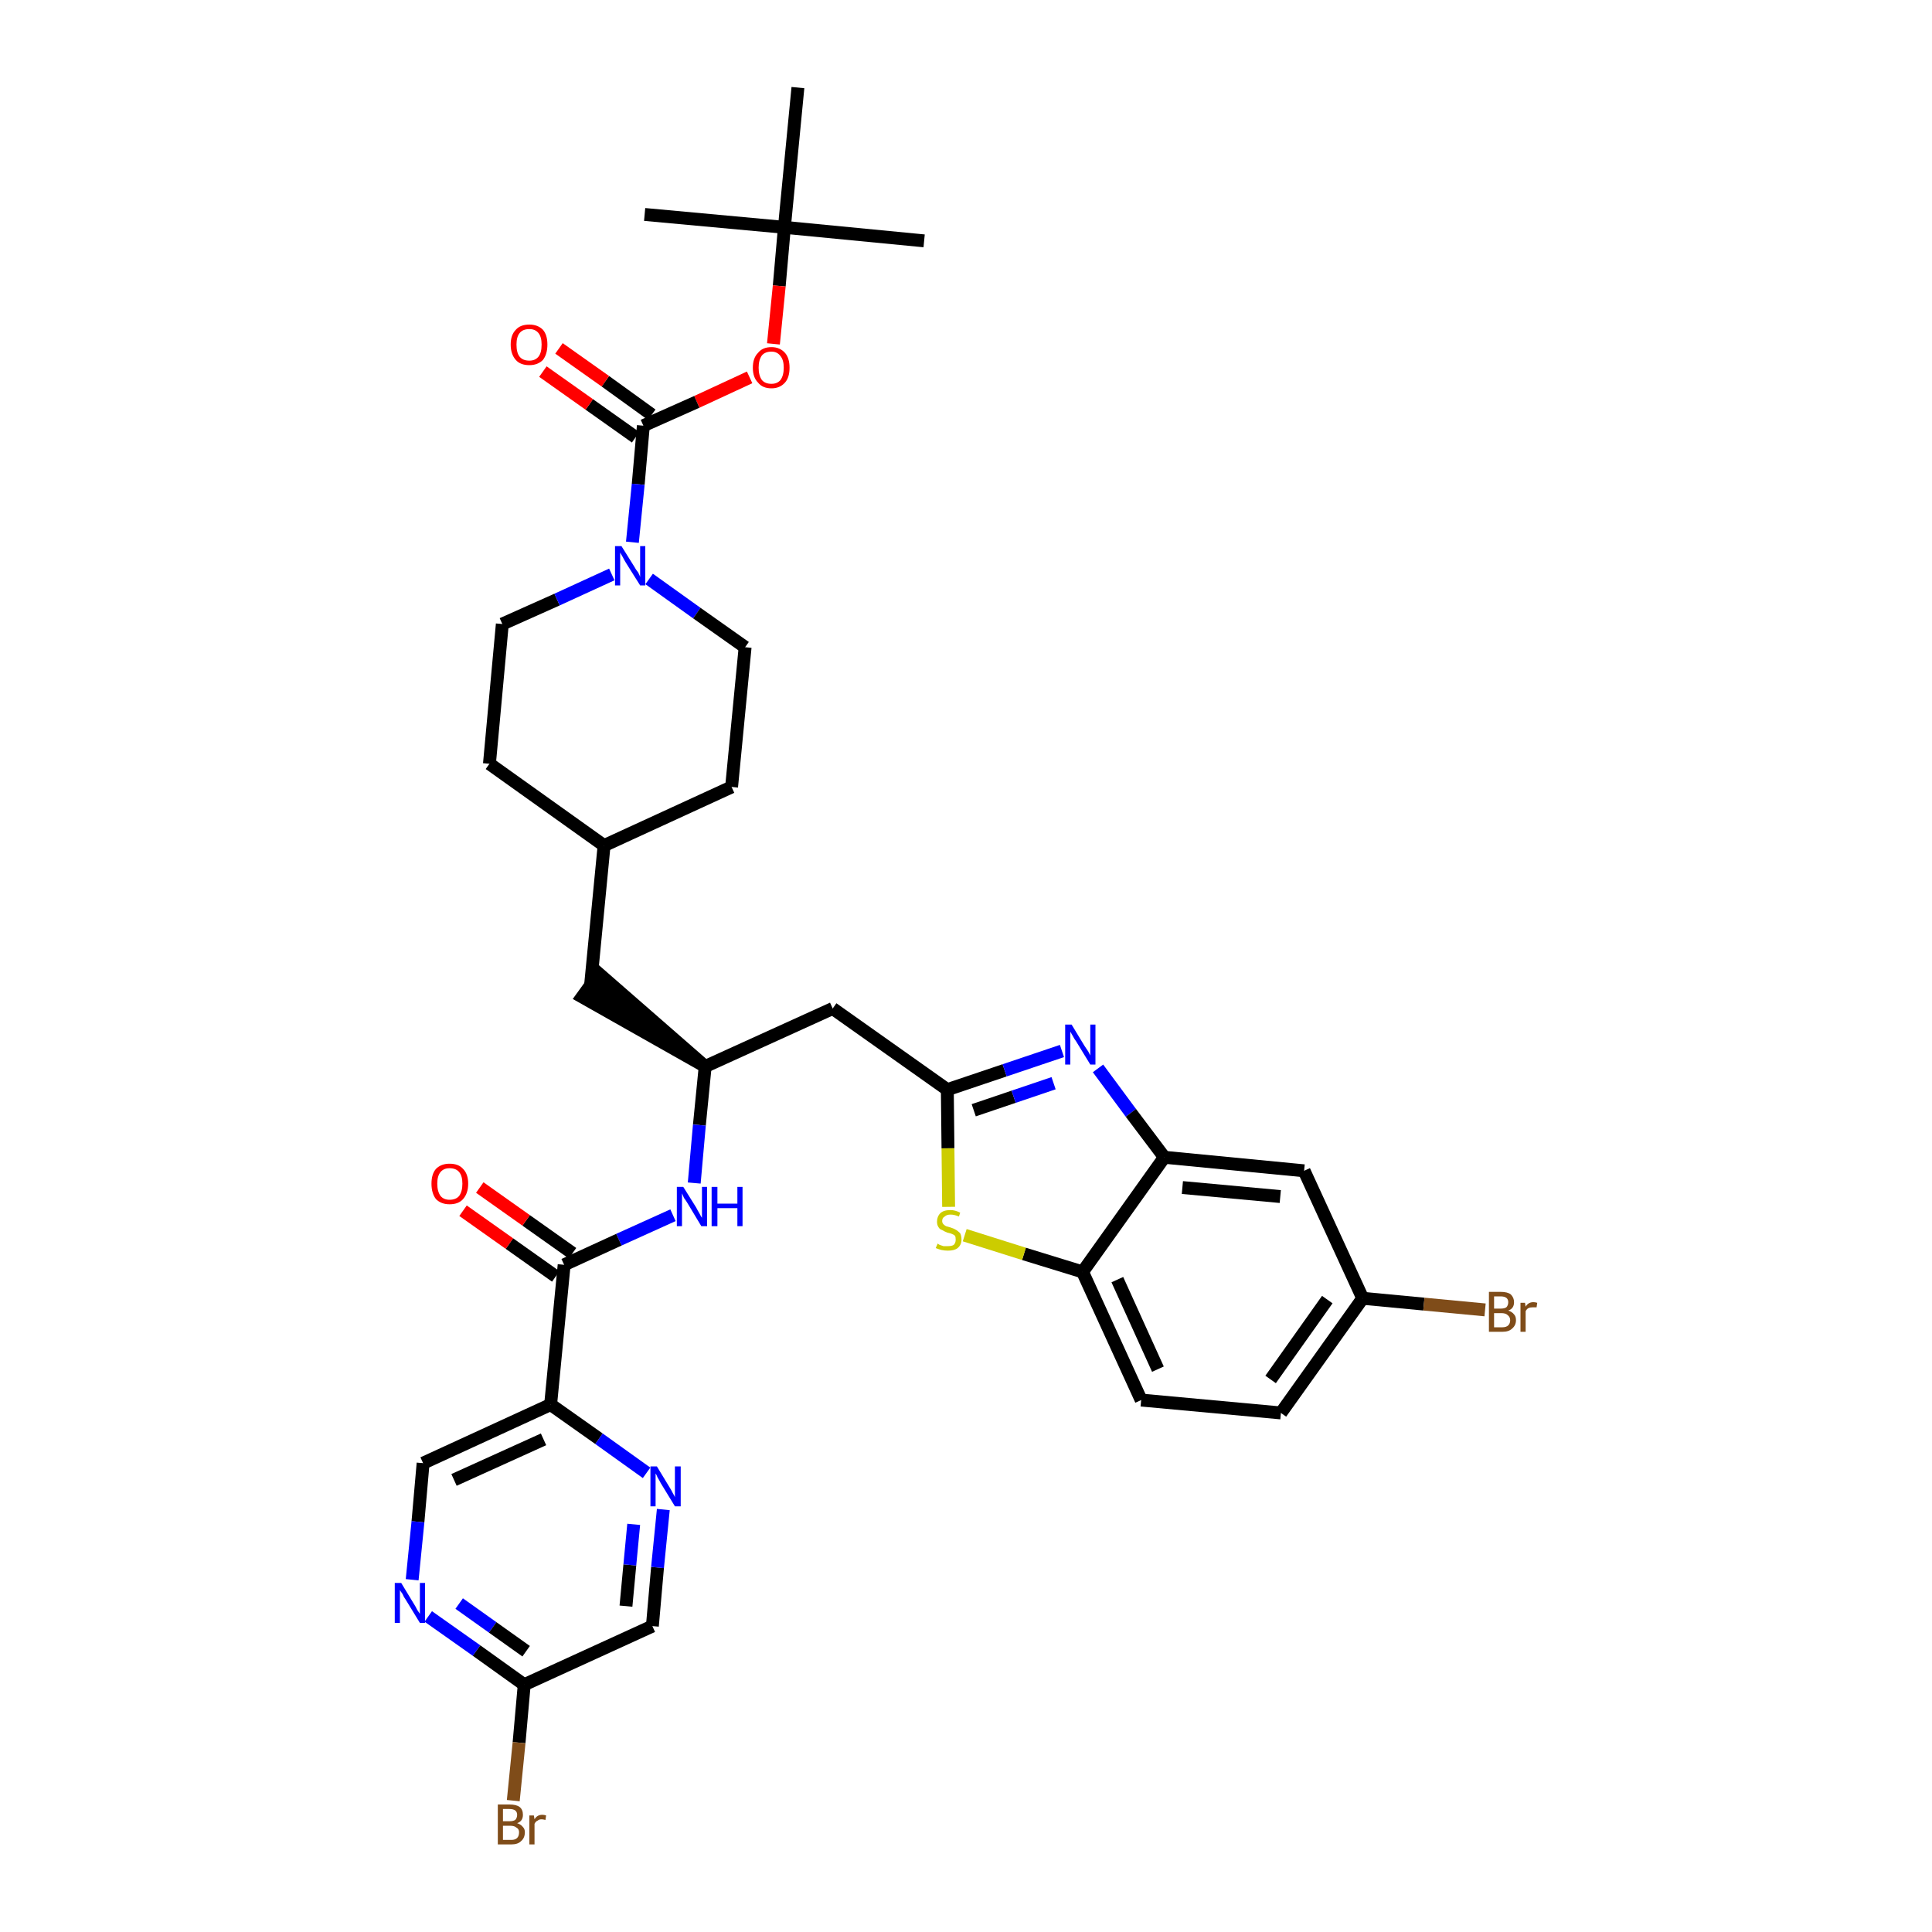 <?xml version='1.0' encoding='iso-8859-1'?>
<svg version='1.1' baseProfile='full'
              xmlns='http://www.w3.org/2000/svg'
                      xmlns:rdkit='http://www.rdkit.org/xml'
                      xmlns:xlink='http://www.w3.org/1999/xlink'
                  xml:space='preserve'
width='300px' height='300px' viewBox='0 0 300 300'>
<!-- END OF HEADER -->
<path class='bond-0 atom-0 atom-1' d='M 143.5,37.4 L 121.8,35.3' style='fill:none;fill-rule:evenodd;stroke:#000000;stroke-width:2.0px;stroke-linecap:butt;stroke-linejoin:miter;stroke-opacity:1' />
<path class='bond-1 atom-1 atom-2' d='M 121.8,35.3 L 100.1,33.3' style='fill:none;fill-rule:evenodd;stroke:#000000;stroke-width:2.0px;stroke-linecap:butt;stroke-linejoin:miter;stroke-opacity:1' />
<path class='bond-2 atom-1 atom-3' d='M 121.8,35.3 L 123.9,13.6' style='fill:none;fill-rule:evenodd;stroke:#000000;stroke-width:2.0px;stroke-linecap:butt;stroke-linejoin:miter;stroke-opacity:1' />
<path class='bond-3 atom-1 atom-4' d='M 121.8,35.3 L 121.0,44.4' style='fill:none;fill-rule:evenodd;stroke:#000000;stroke-width:2.0px;stroke-linecap:butt;stroke-linejoin:miter;stroke-opacity:1' />
<path class='bond-3 atom-1 atom-4' d='M 121.0,44.4 L 120.1,53.4' style='fill:none;fill-rule:evenodd;stroke:#FF0000;stroke-width:2.0px;stroke-linecap:butt;stroke-linejoin:miter;stroke-opacity:1' />
<path class='bond-4 atom-4 atom-5' d='M 116.4,58.6 L 108.2,62.4' style='fill:none;fill-rule:evenodd;stroke:#FF0000;stroke-width:2.0px;stroke-linecap:butt;stroke-linejoin:miter;stroke-opacity:1' />
<path class='bond-4 atom-4 atom-5' d='M 108.2,62.4 L 99.9,66.1' style='fill:none;fill-rule:evenodd;stroke:#000000;stroke-width:2.0px;stroke-linecap:butt;stroke-linejoin:miter;stroke-opacity:1' />
<path class='bond-5 atom-5 atom-6' d='M 101.2,64.4 L 94.0,59.2' style='fill:none;fill-rule:evenodd;stroke:#000000;stroke-width:2.0px;stroke-linecap:butt;stroke-linejoin:miter;stroke-opacity:1' />
<path class='bond-5 atom-5 atom-6' d='M 94.0,59.2 L 86.8,54.1' style='fill:none;fill-rule:evenodd;stroke:#FF0000;stroke-width:2.0px;stroke-linecap:butt;stroke-linejoin:miter;stroke-opacity:1' />
<path class='bond-5 atom-5 atom-6' d='M 98.7,67.9 L 91.5,62.8' style='fill:none;fill-rule:evenodd;stroke:#000000;stroke-width:2.0px;stroke-linecap:butt;stroke-linejoin:miter;stroke-opacity:1' />
<path class='bond-5 atom-5 atom-6' d='M 91.5,62.8 L 84.3,57.7' style='fill:none;fill-rule:evenodd;stroke:#FF0000;stroke-width:2.0px;stroke-linecap:butt;stroke-linejoin:miter;stroke-opacity:1' />
<path class='bond-6 atom-5 atom-7' d='M 99.9,66.1 L 99.1,75.2' style='fill:none;fill-rule:evenodd;stroke:#000000;stroke-width:2.0px;stroke-linecap:butt;stroke-linejoin:miter;stroke-opacity:1' />
<path class='bond-6 atom-5 atom-7' d='M 99.1,75.2 L 98.2,84.2' style='fill:none;fill-rule:evenodd;stroke:#0000FF;stroke-width:2.0px;stroke-linecap:butt;stroke-linejoin:miter;stroke-opacity:1' />
<path class='bond-7 atom-7 atom-8' d='M 100.8,89.9 L 108.2,95.2' style='fill:none;fill-rule:evenodd;stroke:#0000FF;stroke-width:2.0px;stroke-linecap:butt;stroke-linejoin:miter;stroke-opacity:1' />
<path class='bond-7 atom-7 atom-8' d='M 108.2,95.2 L 115.7,100.5' style='fill:none;fill-rule:evenodd;stroke:#000000;stroke-width:2.0px;stroke-linecap:butt;stroke-linejoin:miter;stroke-opacity:1' />
<path class='bond-35 atom-35 atom-7' d='M 78.0,96.9 L 86.5,93.1' style='fill:none;fill-rule:evenodd;stroke:#000000;stroke-width:2.0px;stroke-linecap:butt;stroke-linejoin:miter;stroke-opacity:1' />
<path class='bond-35 atom-35 atom-7' d='M 86.5,93.1 L 95.0,89.2' style='fill:none;fill-rule:evenodd;stroke:#0000FF;stroke-width:2.0px;stroke-linecap:butt;stroke-linejoin:miter;stroke-opacity:1' />
<path class='bond-8 atom-8 atom-9' d='M 115.7,100.5 L 113.6,122.2' style='fill:none;fill-rule:evenodd;stroke:#000000;stroke-width:2.0px;stroke-linecap:butt;stroke-linejoin:miter;stroke-opacity:1' />
<path class='bond-9 atom-9 atom-10' d='M 113.6,122.2 L 93.8,131.3' style='fill:none;fill-rule:evenodd;stroke:#000000;stroke-width:2.0px;stroke-linecap:butt;stroke-linejoin:miter;stroke-opacity:1' />
<path class='bond-10 atom-10 atom-11' d='M 93.8,131.3 L 91.7,153.0' style='fill:none;fill-rule:evenodd;stroke:#000000;stroke-width:2.0px;stroke-linecap:butt;stroke-linejoin:miter;stroke-opacity:1' />
<path class='bond-33 atom-10 atom-34' d='M 93.8,131.3 L 76.0,118.6' style='fill:none;fill-rule:evenodd;stroke:#000000;stroke-width:2.0px;stroke-linecap:butt;stroke-linejoin:miter;stroke-opacity:1' />
<path class='bond-11 atom-12 atom-11' d='M 109.5,165.6 L 93.0,151.2 L 90.4,154.8 Z' style='fill:#000000;fill-rule:evenodd;fill-opacity:1;stroke:#000000;stroke-width:2.0px;stroke-linecap:butt;stroke-linejoin:miter;stroke-opacity:1;' />
<path class='bond-12 atom-12 atom-13' d='M 109.5,165.6 L 129.3,156.6' style='fill:none;fill-rule:evenodd;stroke:#000000;stroke-width:2.0px;stroke-linecap:butt;stroke-linejoin:miter;stroke-opacity:1' />
<path class='bond-23 atom-12 atom-24' d='M 109.5,165.6 L 108.6,174.7' style='fill:none;fill-rule:evenodd;stroke:#000000;stroke-width:2.0px;stroke-linecap:butt;stroke-linejoin:miter;stroke-opacity:1' />
<path class='bond-23 atom-12 atom-24' d='M 108.6,174.7 L 107.8,183.7' style='fill:none;fill-rule:evenodd;stroke:#0000FF;stroke-width:2.0px;stroke-linecap:butt;stroke-linejoin:miter;stroke-opacity:1' />
<path class='bond-13 atom-13 atom-14' d='M 129.3,156.6 L 147.1,169.2' style='fill:none;fill-rule:evenodd;stroke:#000000;stroke-width:2.0px;stroke-linecap:butt;stroke-linejoin:miter;stroke-opacity:1' />
<path class='bond-14 atom-14 atom-15' d='M 147.1,169.2 L 156.0,166.2' style='fill:none;fill-rule:evenodd;stroke:#000000;stroke-width:2.0px;stroke-linecap:butt;stroke-linejoin:miter;stroke-opacity:1' />
<path class='bond-14 atom-14 atom-15' d='M 156.0,166.2 L 164.9,163.2' style='fill:none;fill-rule:evenodd;stroke:#0000FF;stroke-width:2.0px;stroke-linecap:butt;stroke-linejoin:miter;stroke-opacity:1' />
<path class='bond-14 atom-14 atom-15' d='M 151.2,172.4 L 157.4,170.3' style='fill:none;fill-rule:evenodd;stroke:#000000;stroke-width:2.0px;stroke-linecap:butt;stroke-linejoin:miter;stroke-opacity:1' />
<path class='bond-14 atom-14 atom-15' d='M 157.4,170.3 L 163.6,168.2' style='fill:none;fill-rule:evenodd;stroke:#0000FF;stroke-width:2.0px;stroke-linecap:butt;stroke-linejoin:miter;stroke-opacity:1' />
<path class='bond-36 atom-23 atom-14' d='M 147.3,187.4 L 147.2,178.3' style='fill:none;fill-rule:evenodd;stroke:#CCCC00;stroke-width:2.0px;stroke-linecap:butt;stroke-linejoin:miter;stroke-opacity:1' />
<path class='bond-36 atom-23 atom-14' d='M 147.2,178.3 L 147.1,169.2' style='fill:none;fill-rule:evenodd;stroke:#000000;stroke-width:2.0px;stroke-linecap:butt;stroke-linejoin:miter;stroke-opacity:1' />
<path class='bond-15 atom-15 atom-16' d='M 170.5,165.9 L 175.6,172.8' style='fill:none;fill-rule:evenodd;stroke:#0000FF;stroke-width:2.0px;stroke-linecap:butt;stroke-linejoin:miter;stroke-opacity:1' />
<path class='bond-15 atom-15 atom-16' d='M 175.6,172.8 L 180.8,179.7' style='fill:none;fill-rule:evenodd;stroke:#000000;stroke-width:2.0px;stroke-linecap:butt;stroke-linejoin:miter;stroke-opacity:1' />
<path class='bond-16 atom-16 atom-17' d='M 180.8,179.7 L 202.5,181.8' style='fill:none;fill-rule:evenodd;stroke:#000000;stroke-width:2.0px;stroke-linecap:butt;stroke-linejoin:miter;stroke-opacity:1' />
<path class='bond-16 atom-16 atom-17' d='M 183.6,184.4 L 198.8,185.8' style='fill:none;fill-rule:evenodd;stroke:#000000;stroke-width:2.0px;stroke-linecap:butt;stroke-linejoin:miter;stroke-opacity:1' />
<path class='bond-38 atom-22 atom-16' d='M 168.1,197.5 L 180.8,179.7' style='fill:none;fill-rule:evenodd;stroke:#000000;stroke-width:2.0px;stroke-linecap:butt;stroke-linejoin:miter;stroke-opacity:1' />
<path class='bond-17 atom-17 atom-18' d='M 202.5,181.8 L 211.6,201.6' style='fill:none;fill-rule:evenodd;stroke:#000000;stroke-width:2.0px;stroke-linecap:butt;stroke-linejoin:miter;stroke-opacity:1' />
<path class='bond-18 atom-18 atom-19' d='M 211.6,201.6 L 221.1,202.5' style='fill:none;fill-rule:evenodd;stroke:#000000;stroke-width:2.0px;stroke-linecap:butt;stroke-linejoin:miter;stroke-opacity:1' />
<path class='bond-18 atom-18 atom-19' d='M 221.1,202.5 L 230.6,203.4' style='fill:none;fill-rule:evenodd;stroke:#7F4C19;stroke-width:2.0px;stroke-linecap:butt;stroke-linejoin:miter;stroke-opacity:1' />
<path class='bond-19 atom-18 atom-20' d='M 211.6,201.6 L 198.9,219.4' style='fill:none;fill-rule:evenodd;stroke:#000000;stroke-width:2.0px;stroke-linecap:butt;stroke-linejoin:miter;stroke-opacity:1' />
<path class='bond-19 atom-18 atom-20' d='M 206.1,201.8 L 197.3,214.2' style='fill:none;fill-rule:evenodd;stroke:#000000;stroke-width:2.0px;stroke-linecap:butt;stroke-linejoin:miter;stroke-opacity:1' />
<path class='bond-20 atom-20 atom-21' d='M 198.9,219.4 L 177.2,217.4' style='fill:none;fill-rule:evenodd;stroke:#000000;stroke-width:2.0px;stroke-linecap:butt;stroke-linejoin:miter;stroke-opacity:1' />
<path class='bond-21 atom-21 atom-22' d='M 177.2,217.4 L 168.1,197.5' style='fill:none;fill-rule:evenodd;stroke:#000000;stroke-width:2.0px;stroke-linecap:butt;stroke-linejoin:miter;stroke-opacity:1' />
<path class='bond-21 atom-21 atom-22' d='M 179.8,212.6 L 173.5,198.7' style='fill:none;fill-rule:evenodd;stroke:#000000;stroke-width:2.0px;stroke-linecap:butt;stroke-linejoin:miter;stroke-opacity:1' />
<path class='bond-22 atom-22 atom-23' d='M 168.1,197.5 L 159.0,194.7' style='fill:none;fill-rule:evenodd;stroke:#000000;stroke-width:2.0px;stroke-linecap:butt;stroke-linejoin:miter;stroke-opacity:1' />
<path class='bond-22 atom-22 atom-23' d='M 159.0,194.7 L 149.8,191.8' style='fill:none;fill-rule:evenodd;stroke:#CCCC00;stroke-width:2.0px;stroke-linecap:butt;stroke-linejoin:miter;stroke-opacity:1' />
<path class='bond-24 atom-24 atom-25' d='M 104.5,188.7 L 96.1,192.5' style='fill:none;fill-rule:evenodd;stroke:#0000FF;stroke-width:2.0px;stroke-linecap:butt;stroke-linejoin:miter;stroke-opacity:1' />
<path class='bond-24 atom-24 atom-25' d='M 96.1,192.5 L 87.6,196.4' style='fill:none;fill-rule:evenodd;stroke:#000000;stroke-width:2.0px;stroke-linecap:butt;stroke-linejoin:miter;stroke-opacity:1' />
<path class='bond-25 atom-25 atom-26' d='M 88.9,194.6 L 81.7,189.5' style='fill:none;fill-rule:evenodd;stroke:#000000;stroke-width:2.0px;stroke-linecap:butt;stroke-linejoin:miter;stroke-opacity:1' />
<path class='bond-25 atom-25 atom-26' d='M 81.7,189.5 L 74.5,184.4' style='fill:none;fill-rule:evenodd;stroke:#FF0000;stroke-width:2.0px;stroke-linecap:butt;stroke-linejoin:miter;stroke-opacity:1' />
<path class='bond-25 atom-25 atom-26' d='M 86.3,198.2 L 79.1,193.1' style='fill:none;fill-rule:evenodd;stroke:#000000;stroke-width:2.0px;stroke-linecap:butt;stroke-linejoin:miter;stroke-opacity:1' />
<path class='bond-25 atom-25 atom-26' d='M 79.1,193.1 L 71.9,188.0' style='fill:none;fill-rule:evenodd;stroke:#FF0000;stroke-width:2.0px;stroke-linecap:butt;stroke-linejoin:miter;stroke-opacity:1' />
<path class='bond-26 atom-25 atom-27' d='M 87.6,196.4 L 85.5,218.1' style='fill:none;fill-rule:evenodd;stroke:#000000;stroke-width:2.0px;stroke-linecap:butt;stroke-linejoin:miter;stroke-opacity:1' />
<path class='bond-27 atom-27 atom-28' d='M 85.5,218.1 L 65.7,227.2' style='fill:none;fill-rule:evenodd;stroke:#000000;stroke-width:2.0px;stroke-linecap:butt;stroke-linejoin:miter;stroke-opacity:1' />
<path class='bond-27 atom-27 atom-28' d='M 84.4,223.5 L 70.5,229.8' style='fill:none;fill-rule:evenodd;stroke:#000000;stroke-width:2.0px;stroke-linecap:butt;stroke-linejoin:miter;stroke-opacity:1' />
<path class='bond-37 atom-33 atom-27' d='M 100.4,228.7 L 93.0,223.4' style='fill:none;fill-rule:evenodd;stroke:#0000FF;stroke-width:2.0px;stroke-linecap:butt;stroke-linejoin:miter;stroke-opacity:1' />
<path class='bond-37 atom-33 atom-27' d='M 93.0,223.4 L 85.5,218.1' style='fill:none;fill-rule:evenodd;stroke:#000000;stroke-width:2.0px;stroke-linecap:butt;stroke-linejoin:miter;stroke-opacity:1' />
<path class='bond-28 atom-28 atom-29' d='M 65.7,227.2 L 64.9,236.3' style='fill:none;fill-rule:evenodd;stroke:#000000;stroke-width:2.0px;stroke-linecap:butt;stroke-linejoin:miter;stroke-opacity:1' />
<path class='bond-28 atom-28 atom-29' d='M 64.9,236.3 L 64.0,245.3' style='fill:none;fill-rule:evenodd;stroke:#0000FF;stroke-width:2.0px;stroke-linecap:butt;stroke-linejoin:miter;stroke-opacity:1' />
<path class='bond-29 atom-29 atom-30' d='M 66.5,251.0 L 74.0,256.3' style='fill:none;fill-rule:evenodd;stroke:#0000FF;stroke-width:2.0px;stroke-linecap:butt;stroke-linejoin:miter;stroke-opacity:1' />
<path class='bond-29 atom-29 atom-30' d='M 74.0,256.3 L 81.4,261.6' style='fill:none;fill-rule:evenodd;stroke:#000000;stroke-width:2.0px;stroke-linecap:butt;stroke-linejoin:miter;stroke-opacity:1' />
<path class='bond-29 atom-29 atom-30' d='M 71.3,249.0 L 76.5,252.7' style='fill:none;fill-rule:evenodd;stroke:#0000FF;stroke-width:2.0px;stroke-linecap:butt;stroke-linejoin:miter;stroke-opacity:1' />
<path class='bond-29 atom-29 atom-30' d='M 76.5,252.7 L 81.7,256.4' style='fill:none;fill-rule:evenodd;stroke:#000000;stroke-width:2.0px;stroke-linecap:butt;stroke-linejoin:miter;stroke-opacity:1' />
<path class='bond-30 atom-30 atom-31' d='M 81.4,261.6 L 80.6,270.6' style='fill:none;fill-rule:evenodd;stroke:#000000;stroke-width:2.0px;stroke-linecap:butt;stroke-linejoin:miter;stroke-opacity:1' />
<path class='bond-30 atom-30 atom-31' d='M 80.6,270.6 L 79.7,279.6' style='fill:none;fill-rule:evenodd;stroke:#7F4C19;stroke-width:2.0px;stroke-linecap:butt;stroke-linejoin:miter;stroke-opacity:1' />
<path class='bond-31 atom-30 atom-32' d='M 81.4,261.6 L 101.3,252.5' style='fill:none;fill-rule:evenodd;stroke:#000000;stroke-width:2.0px;stroke-linecap:butt;stroke-linejoin:miter;stroke-opacity:1' />
<path class='bond-32 atom-32 atom-33' d='M 101.3,252.5 L 102.1,243.4' style='fill:none;fill-rule:evenodd;stroke:#000000;stroke-width:2.0px;stroke-linecap:butt;stroke-linejoin:miter;stroke-opacity:1' />
<path class='bond-32 atom-32 atom-33' d='M 102.1,243.4 L 103.0,234.4' style='fill:none;fill-rule:evenodd;stroke:#0000FF;stroke-width:2.0px;stroke-linecap:butt;stroke-linejoin:miter;stroke-opacity:1' />
<path class='bond-32 atom-32 atom-33' d='M 97.2,249.4 L 97.8,243.0' style='fill:none;fill-rule:evenodd;stroke:#000000;stroke-width:2.0px;stroke-linecap:butt;stroke-linejoin:miter;stroke-opacity:1' />
<path class='bond-32 atom-32 atom-33' d='M 97.8,243.0 L 98.4,236.7' style='fill:none;fill-rule:evenodd;stroke:#0000FF;stroke-width:2.0px;stroke-linecap:butt;stroke-linejoin:miter;stroke-opacity:1' />
<path class='bond-34 atom-34 atom-35' d='M 76.0,118.6 L 78.0,96.9' style='fill:none;fill-rule:evenodd;stroke:#000000;stroke-width:2.0px;stroke-linecap:butt;stroke-linejoin:miter;stroke-opacity:1' />
<path  class='atom-4' d='M 116.9 57.1
Q 116.9 55.6, 117.7 54.8
Q 118.4 53.9, 119.8 53.9
Q 121.1 53.9, 121.9 54.8
Q 122.6 55.6, 122.6 57.1
Q 122.6 58.6, 121.9 59.4
Q 121.1 60.3, 119.8 60.3
Q 118.4 60.3, 117.7 59.4
Q 116.9 58.6, 116.9 57.1
M 119.8 59.6
Q 120.7 59.6, 121.2 59.0
Q 121.7 58.3, 121.7 57.1
Q 121.7 55.9, 121.2 55.3
Q 120.7 54.6, 119.8 54.6
Q 118.8 54.6, 118.3 55.2
Q 117.8 55.9, 117.8 57.1
Q 117.8 58.3, 118.3 59.0
Q 118.8 59.6, 119.8 59.6
' fill='#FF0000'/>
<path  class='atom-6' d='M 79.3 53.5
Q 79.3 52.0, 80.1 51.2
Q 80.8 50.4, 82.2 50.4
Q 83.5 50.4, 84.3 51.2
Q 85.0 52.0, 85.0 53.5
Q 85.0 55.0, 84.3 55.9
Q 83.5 56.7, 82.2 56.7
Q 80.8 56.7, 80.1 55.9
Q 79.3 55.0, 79.3 53.5
M 82.2 56.0
Q 83.1 56.0, 83.6 55.4
Q 84.1 54.8, 84.1 53.5
Q 84.1 52.3, 83.6 51.7
Q 83.1 51.1, 82.2 51.1
Q 81.2 51.1, 80.7 51.7
Q 80.2 52.3, 80.2 53.5
Q 80.2 54.8, 80.7 55.4
Q 81.2 56.0, 82.2 56.0
' fill='#FF0000'/>
<path  class='atom-7' d='M 96.5 84.8
L 98.5 88.0
Q 98.7 88.4, 99.1 88.9
Q 99.4 89.5, 99.4 89.6
L 99.4 84.8
L 100.2 84.8
L 100.2 90.9
L 99.4 90.9
L 97.2 87.4
Q 96.9 86.9, 96.7 86.5
Q 96.4 86.0, 96.3 85.8
L 96.3 90.9
L 95.5 90.9
L 95.5 84.8
L 96.5 84.8
' fill='#0000FF'/>
<path  class='atom-15' d='M 166.4 159.1
L 168.4 162.4
Q 168.6 162.7, 169.0 163.3
Q 169.3 163.9, 169.3 163.9
L 169.3 159.1
L 170.1 159.1
L 170.1 165.3
L 169.3 165.3
L 167.1 161.7
Q 166.8 161.3, 166.6 160.9
Q 166.3 160.4, 166.2 160.2
L 166.2 165.3
L 165.4 165.3
L 165.4 159.1
L 166.4 159.1
' fill='#0000FF'/>
<path  class='atom-19' d='M 234.2 203.5
Q 234.8 203.7, 235.1 204.1
Q 235.4 204.4, 235.4 205.0
Q 235.4 205.8, 234.8 206.3
Q 234.3 206.8, 233.3 206.8
L 231.2 206.8
L 231.2 200.6
L 233.0 200.6
Q 234.1 200.6, 234.6 201.0
Q 235.1 201.5, 235.1 202.2
Q 235.1 203.2, 234.2 203.5
M 232.0 201.3
L 232.0 203.2
L 233.0 203.2
Q 233.6 203.2, 233.9 203.0
Q 234.2 202.7, 234.2 202.2
Q 234.2 201.3, 233.0 201.3
L 232.0 201.3
M 233.3 206.1
Q 233.9 206.1, 234.2 205.8
Q 234.5 205.5, 234.5 205.0
Q 234.5 204.5, 234.1 204.2
Q 233.8 203.9, 233.1 203.9
L 232.0 203.9
L 232.0 206.1
L 233.3 206.1
' fill='#7F4C19'/>
<path  class='atom-19' d='M 236.8 202.3
L 236.9 202.9
Q 237.3 202.2, 238.1 202.2
Q 238.4 202.2, 238.7 202.3
L 238.6 203.0
Q 238.2 203.0, 238.0 203.0
Q 237.6 203.0, 237.4 203.1
Q 237.1 203.2, 236.9 203.6
L 236.9 206.8
L 236.1 206.8
L 236.1 202.3
L 236.8 202.3
' fill='#7F4C19'/>
<path  class='atom-23' d='M 145.6 193.1
Q 145.6 193.1, 145.9 193.3
Q 146.2 193.4, 146.5 193.5
Q 146.9 193.5, 147.2 193.5
Q 147.8 193.5, 148.1 193.3
Q 148.4 193.0, 148.4 192.5
Q 148.4 192.1, 148.3 191.9
Q 148.1 191.7, 147.8 191.6
Q 147.6 191.5, 147.1 191.4
Q 146.6 191.2, 146.3 191.0
Q 145.9 190.9, 145.7 190.5
Q 145.5 190.2, 145.5 189.7
Q 145.5 188.9, 146.0 188.4
Q 146.5 187.9, 147.6 187.9
Q 148.3 187.9, 149.1 188.3
L 148.9 188.9
Q 148.2 188.6, 147.6 188.6
Q 147.0 188.6, 146.7 188.9
Q 146.3 189.1, 146.3 189.6
Q 146.3 189.9, 146.5 190.1
Q 146.7 190.3, 146.9 190.4
Q 147.2 190.5, 147.6 190.6
Q 148.2 190.8, 148.5 191.0
Q 148.8 191.2, 149.1 191.5
Q 149.3 191.9, 149.3 192.5
Q 149.3 193.3, 148.7 193.8
Q 148.2 194.2, 147.2 194.2
Q 146.7 194.2, 146.2 194.1
Q 145.8 194.0, 145.3 193.8
L 145.6 193.1
' fill='#CCCC00'/>
<path  class='atom-24' d='M 106.1 184.3
L 108.1 187.5
Q 108.3 187.9, 108.6 188.4
Q 108.9 189.0, 109.0 189.1
L 109.0 184.3
L 109.8 184.3
L 109.8 190.4
L 108.9 190.4
L 106.8 186.9
Q 106.5 186.4, 106.2 186.0
Q 106.0 185.5, 105.9 185.3
L 105.9 190.4
L 105.1 190.4
L 105.1 184.3
L 106.1 184.3
' fill='#0000FF'/>
<path  class='atom-24' d='M 110.5 184.3
L 111.4 184.3
L 111.4 186.9
L 114.5 186.9
L 114.5 184.3
L 115.3 184.3
L 115.3 190.4
L 114.5 190.4
L 114.5 187.6
L 111.4 187.6
L 111.4 190.4
L 110.5 190.4
L 110.5 184.3
' fill='#0000FF'/>
<path  class='atom-26' d='M 67.0 183.8
Q 67.0 182.3, 67.7 181.5
Q 68.5 180.7, 69.8 180.7
Q 71.2 180.7, 71.9 181.5
Q 72.7 182.3, 72.7 183.8
Q 72.7 185.3, 71.9 186.2
Q 71.2 187.0, 69.8 187.0
Q 68.5 187.0, 67.7 186.2
Q 67.0 185.3, 67.0 183.8
M 69.8 186.3
Q 70.8 186.3, 71.3 185.7
Q 71.8 185.0, 71.8 183.8
Q 71.8 182.6, 71.3 182.0
Q 70.8 181.4, 69.8 181.4
Q 68.9 181.4, 68.4 182.0
Q 67.9 182.6, 67.9 183.8
Q 67.9 185.0, 68.4 185.7
Q 68.9 186.3, 69.8 186.3
' fill='#FF0000'/>
<path  class='atom-29' d='M 62.3 245.8
L 64.3 249.1
Q 64.5 249.4, 64.8 250.0
Q 65.2 250.6, 65.2 250.6
L 65.2 245.8
L 66.0 245.8
L 66.0 252.0
L 65.2 252.0
L 63.0 248.4
Q 62.7 248.0, 62.5 247.5
Q 62.2 247.1, 62.1 246.9
L 62.1 252.0
L 61.3 252.0
L 61.3 245.8
L 62.3 245.8
' fill='#0000FF'/>
<path  class='atom-31' d='M 80.3 283.1
Q 80.9 283.3, 81.2 283.7
Q 81.5 284.0, 81.5 284.5
Q 81.5 285.4, 80.9 285.9
Q 80.4 286.4, 79.4 286.4
L 77.3 286.4
L 77.3 280.2
L 79.1 280.2
Q 80.2 280.2, 80.7 280.6
Q 81.2 281.0, 81.2 281.8
Q 81.2 282.8, 80.3 283.1
M 78.1 280.9
L 78.1 282.8
L 79.1 282.8
Q 79.7 282.8, 80.0 282.6
Q 80.3 282.3, 80.3 281.8
Q 80.3 280.9, 79.1 280.9
L 78.1 280.9
M 79.4 285.7
Q 80.0 285.7, 80.3 285.4
Q 80.6 285.1, 80.6 284.5
Q 80.6 284.0, 80.2 283.8
Q 79.9 283.5, 79.2 283.5
L 78.1 283.5
L 78.1 285.7
L 79.4 285.7
' fill='#7F4C19'/>
<path  class='atom-31' d='M 82.9 281.9
L 83.0 282.5
Q 83.4 281.8, 84.2 281.8
Q 84.5 281.8, 84.8 281.9
L 84.7 282.6
Q 84.3 282.5, 84.1 282.5
Q 83.7 282.5, 83.5 282.7
Q 83.2 282.8, 83.0 283.2
L 83.0 286.4
L 82.2 286.4
L 82.2 281.9
L 82.9 281.9
' fill='#7F4C19'/>
<path  class='atom-33' d='M 102.0 227.7
L 104.0 231.0
Q 104.2 231.3, 104.5 231.9
Q 104.8 232.4, 104.8 232.5
L 104.8 227.7
L 105.7 227.7
L 105.7 233.9
L 104.8 233.9
L 102.6 230.3
Q 102.4 229.9, 102.1 229.4
Q 101.9 228.9, 101.8 228.8
L 101.8 233.9
L 101.0 233.9
L 101.0 227.7
L 102.0 227.7
' fill='#0000FF'/>
</svg>
